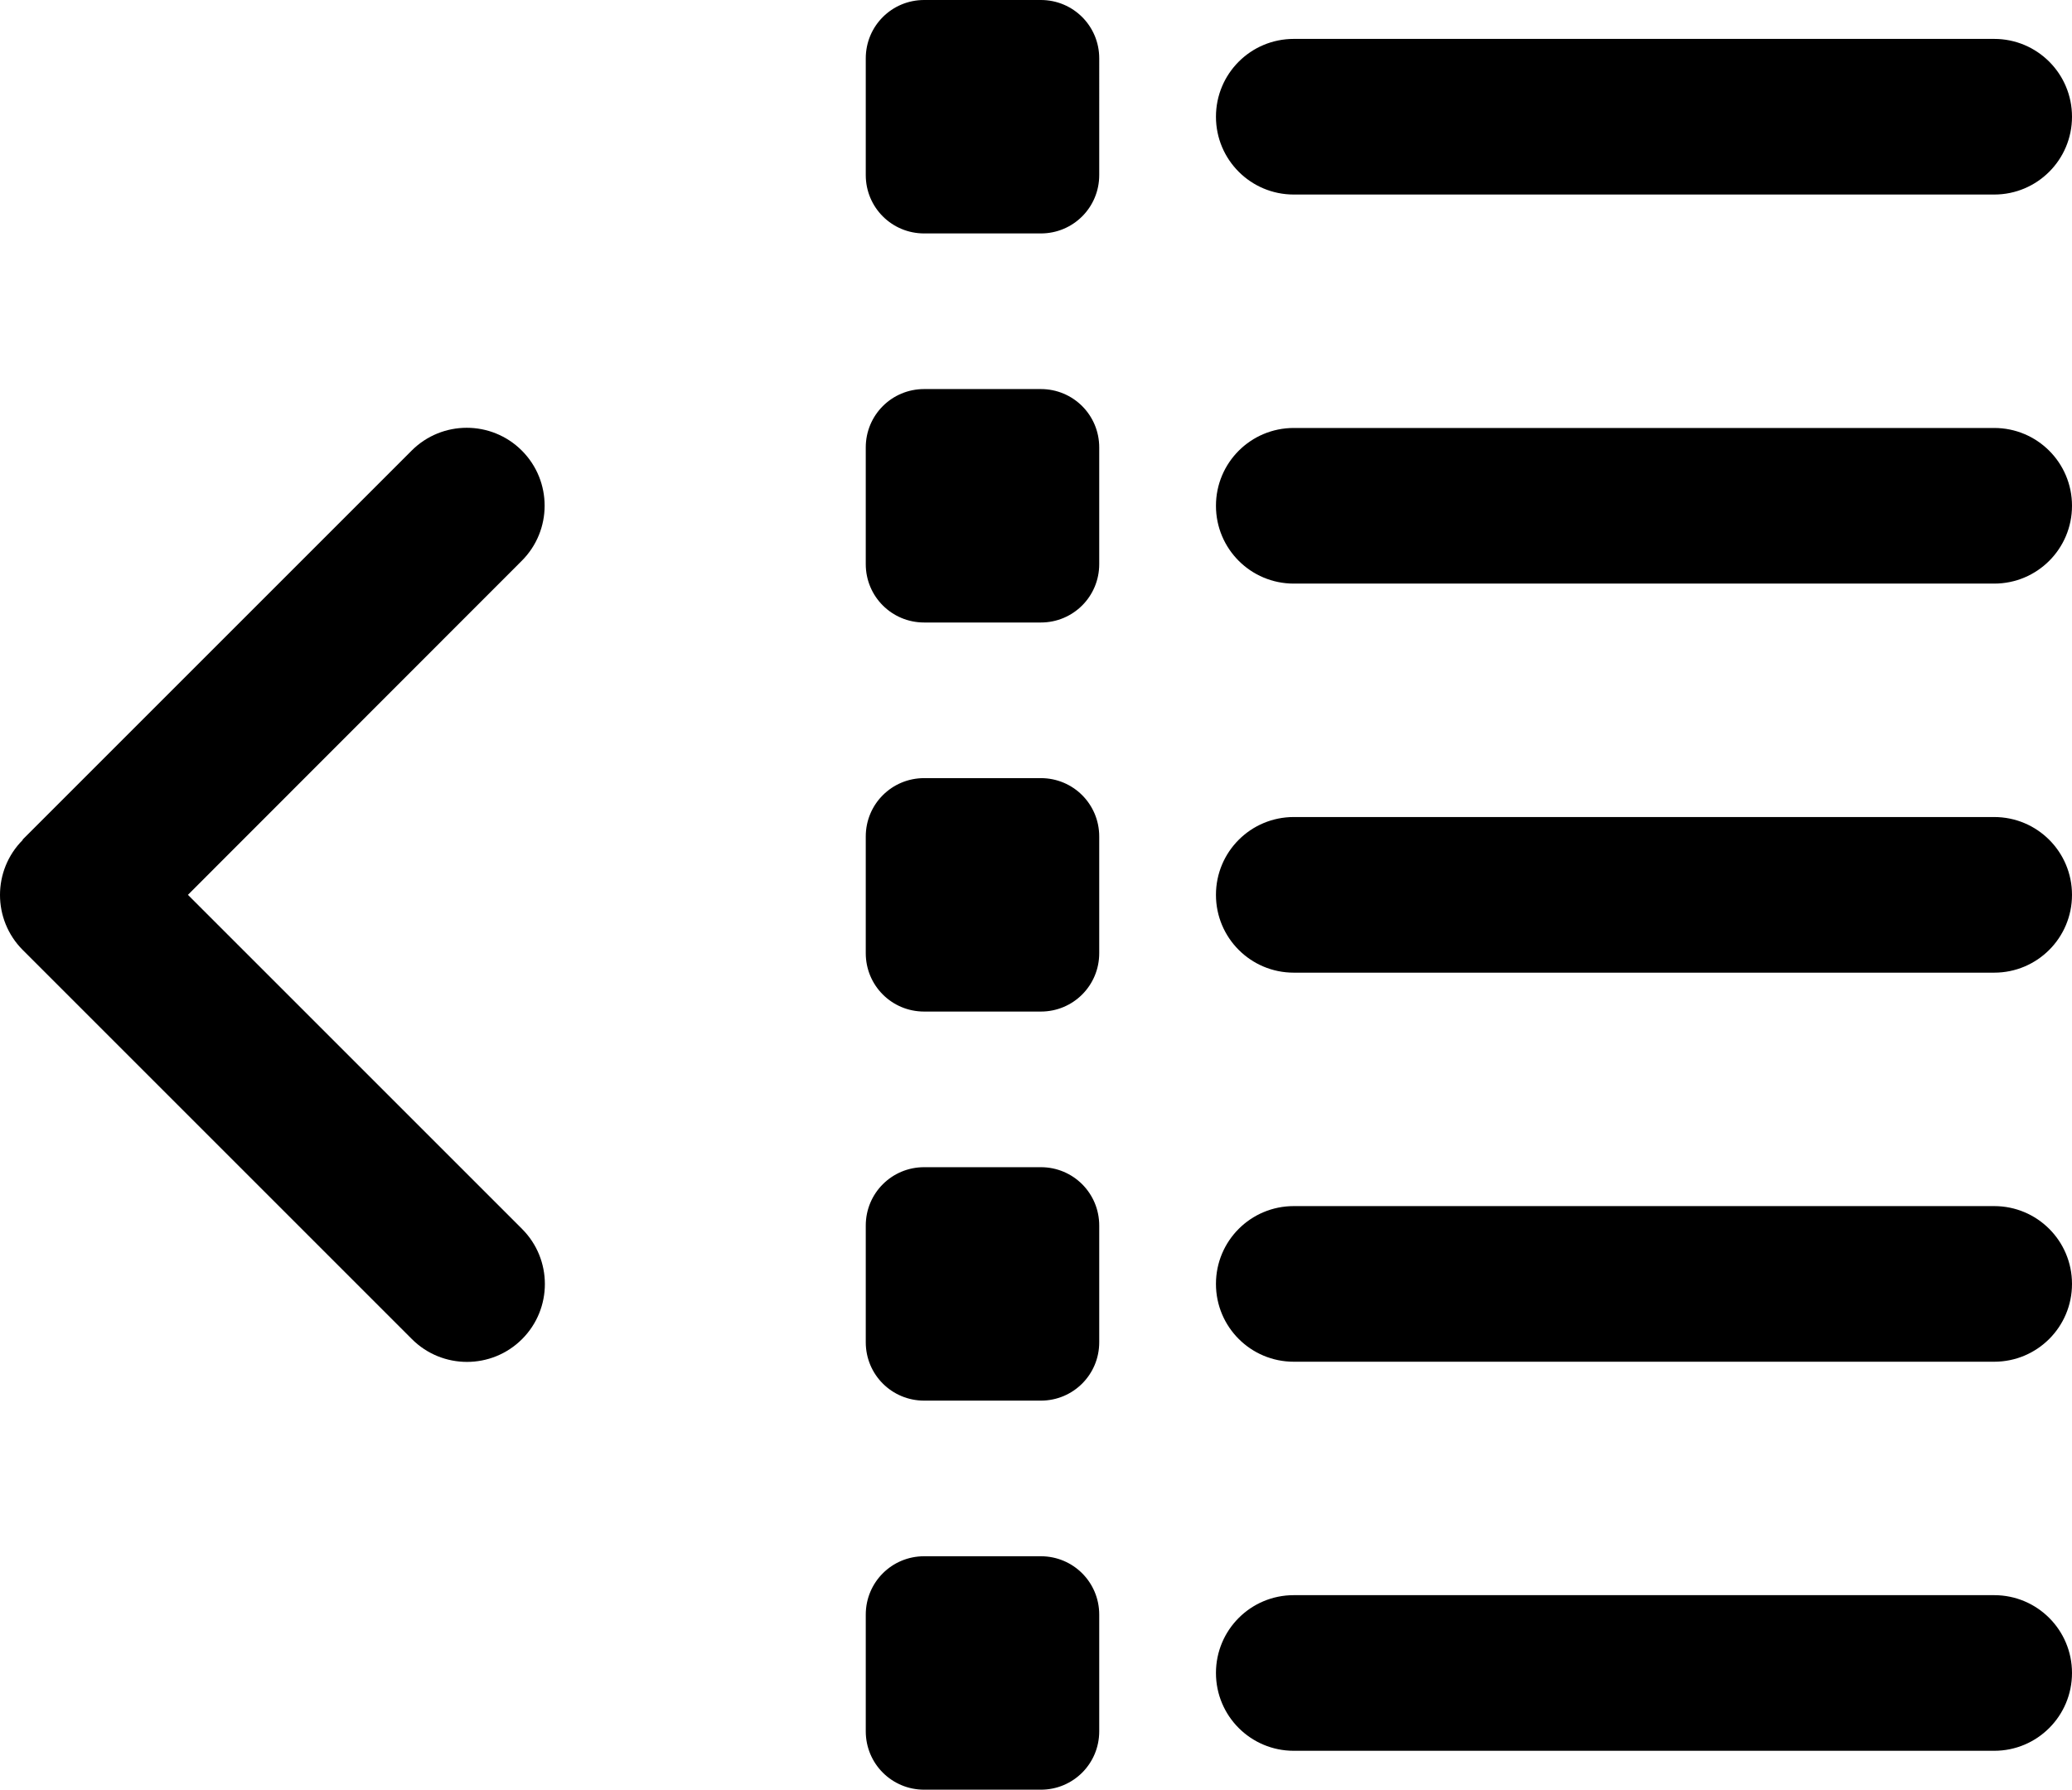 <?xml version="1.0" encoding="UTF-8" standalone="no"?>
<svg
   viewBox="0 0 852 736"
   version="1.1"
   id="svg4"
   sodipodi:docname="setlist-open.svg"
   width="852"
   height="736"
   inkscape:version="1.2 (dc2aedaf03, 2022-05-15)"
   xmlns:inkscape="http://www.inkscape.org/namespaces/inkscape"
   xmlns:sodipodi="http://sodipodi.sourceforge.net/DTD/sodipodi-0.dtd"
   xmlns="http://www.w3.org/2000/svg"
   xmlns:svg="http://www.w3.org/2000/svg">
  <defs
     id="defs8" />
  <sodipodi:namedview
     id="namedview6"
     pagecolor="#ffffff"
     bordercolor="#666666"
     borderopacity="1.0"
     inkscape:showpageshadow="2"
     inkscape:pageopacity="0.0"
     inkscape:pagecheckerboard="0"
     inkscape:deskcolor="#d1d1d1"
     showgrid="false"
     inkscape:zoom="1.0029297"
     inkscape:cx="387.86368"
     inkscape:cy="180.96981"
     inkscape:window-width="2560"
     inkscape:window-height="1377"
     inkscape:window-x="1072"
     inkscape:window-y="461"
     inkscape:window-maximized="1"
     inkscape:current-layer="svg4" />
  <!--! Font Awesome Free 6.4.0 by @fontawesome - https://fontawesome.com License - https://fontawesome.com/license/free (Icons: CC BY 4.0, Fonts: SIL OFL 1.1, Code: MIT License) Copyright 2023 Fonticons, Inc. -->
  <path
     id="path2-6"
     d="m 380,0 c -13.3,0 -24,10.7 -24,24 v 48 c 0,13.3 10.7,24 24,24 h 48 c 13.3,0 24,-10.7 24,-24 V 24 C 452,10.7 441.3,0 428,0 Z m 152,16 c -17.7,0 -32,14.3 -32,32 0,17.7 14.3,32 32,32 h 288 c 17.7,0 32,-14.3 32,-32 0,-17.7 -14.3,-32 -32,-32 z m 0,160 c -17.7,0 -32,14.3 -32,32 0,17.7 14.3,32 32,32 h 288 c 17.7,0 32,-14.3 32,-32 0,-17.7 -14.3,-32 -32,-32 z m -176,8 v 48 c 0,13.3 10.7,24 24,24 h 48 c 13.3,0 24,-10.7 24,-24 v -48 c 0,-13.3 -10.7,-24 -24,-24 h -48 c -13.3,0 -24,10.7 -24,24 z m 24,136 c -13.3,0 -24,10.7 -24,24 v 48 c 0,13.3 10.7,24 24,24 h 48 c 13.3,0 24,-10.7 24,-24 v -48 c 0,-13.3 -10.7,-24 -24,-24 z m 152,16 c -17.7,0 -32,14.3 -32,32 0,17.7 14.3,32 32,32 h 288 c 17.7,0 32,-14.3 32,-32 0,-17.7 -14.3,-32 -32,-32 z m 0,160 c -17.7,0 -32,14.3 -32,32 0,17.7 14.3,32 32,32 h 288 c 17.7,0 32,-14.3 32,-32 0,-17.7 -14.3,-32 -32,-32 z m 0,160 c -17.7,0 -32,14.3 -32,32 0,17.7 14.3,32 32,32 h 288 c 17.7,0 32,-14.3 32,-32 0,-17.7 -14.3,-32 -32,-32 z M 356,504 v 48 c 0,13.3 10.7,24 24,24 h 48 c 13.3,0 24,-10.7 24,-24 v -48 c 0,-13.3 -10.7,-24 -24,-24 h -48 c -13.3,0 -24,10.7 -24,24 z m 24,136 c -13.3,0 -24,10.7 -24,24 v 48 c 0,13.3 10.7,24 24,24 h 48 c 13.3,0 24,-10.7 24,-24 v -48 c 0,-13.3 -10.7,-24 -24,-24 z" />
  <path
     d="m 9.375,345.4 c -12.5,12.5 -12.5,32.8 0,45.3 l 160,160 c 12.5,12.5 32.8,12.5 45.3,0 12.5,-12.5 12.5,-32.8 0,-45.3 L 77.275,368 214.575,230.6 c 12.5,-12.5 12.5,-32.8 0,-45.3 -12.5,-12.5 -32.8,-12.5 -45.3,0 l -160,160 z"
     id="path401" />
</svg>
